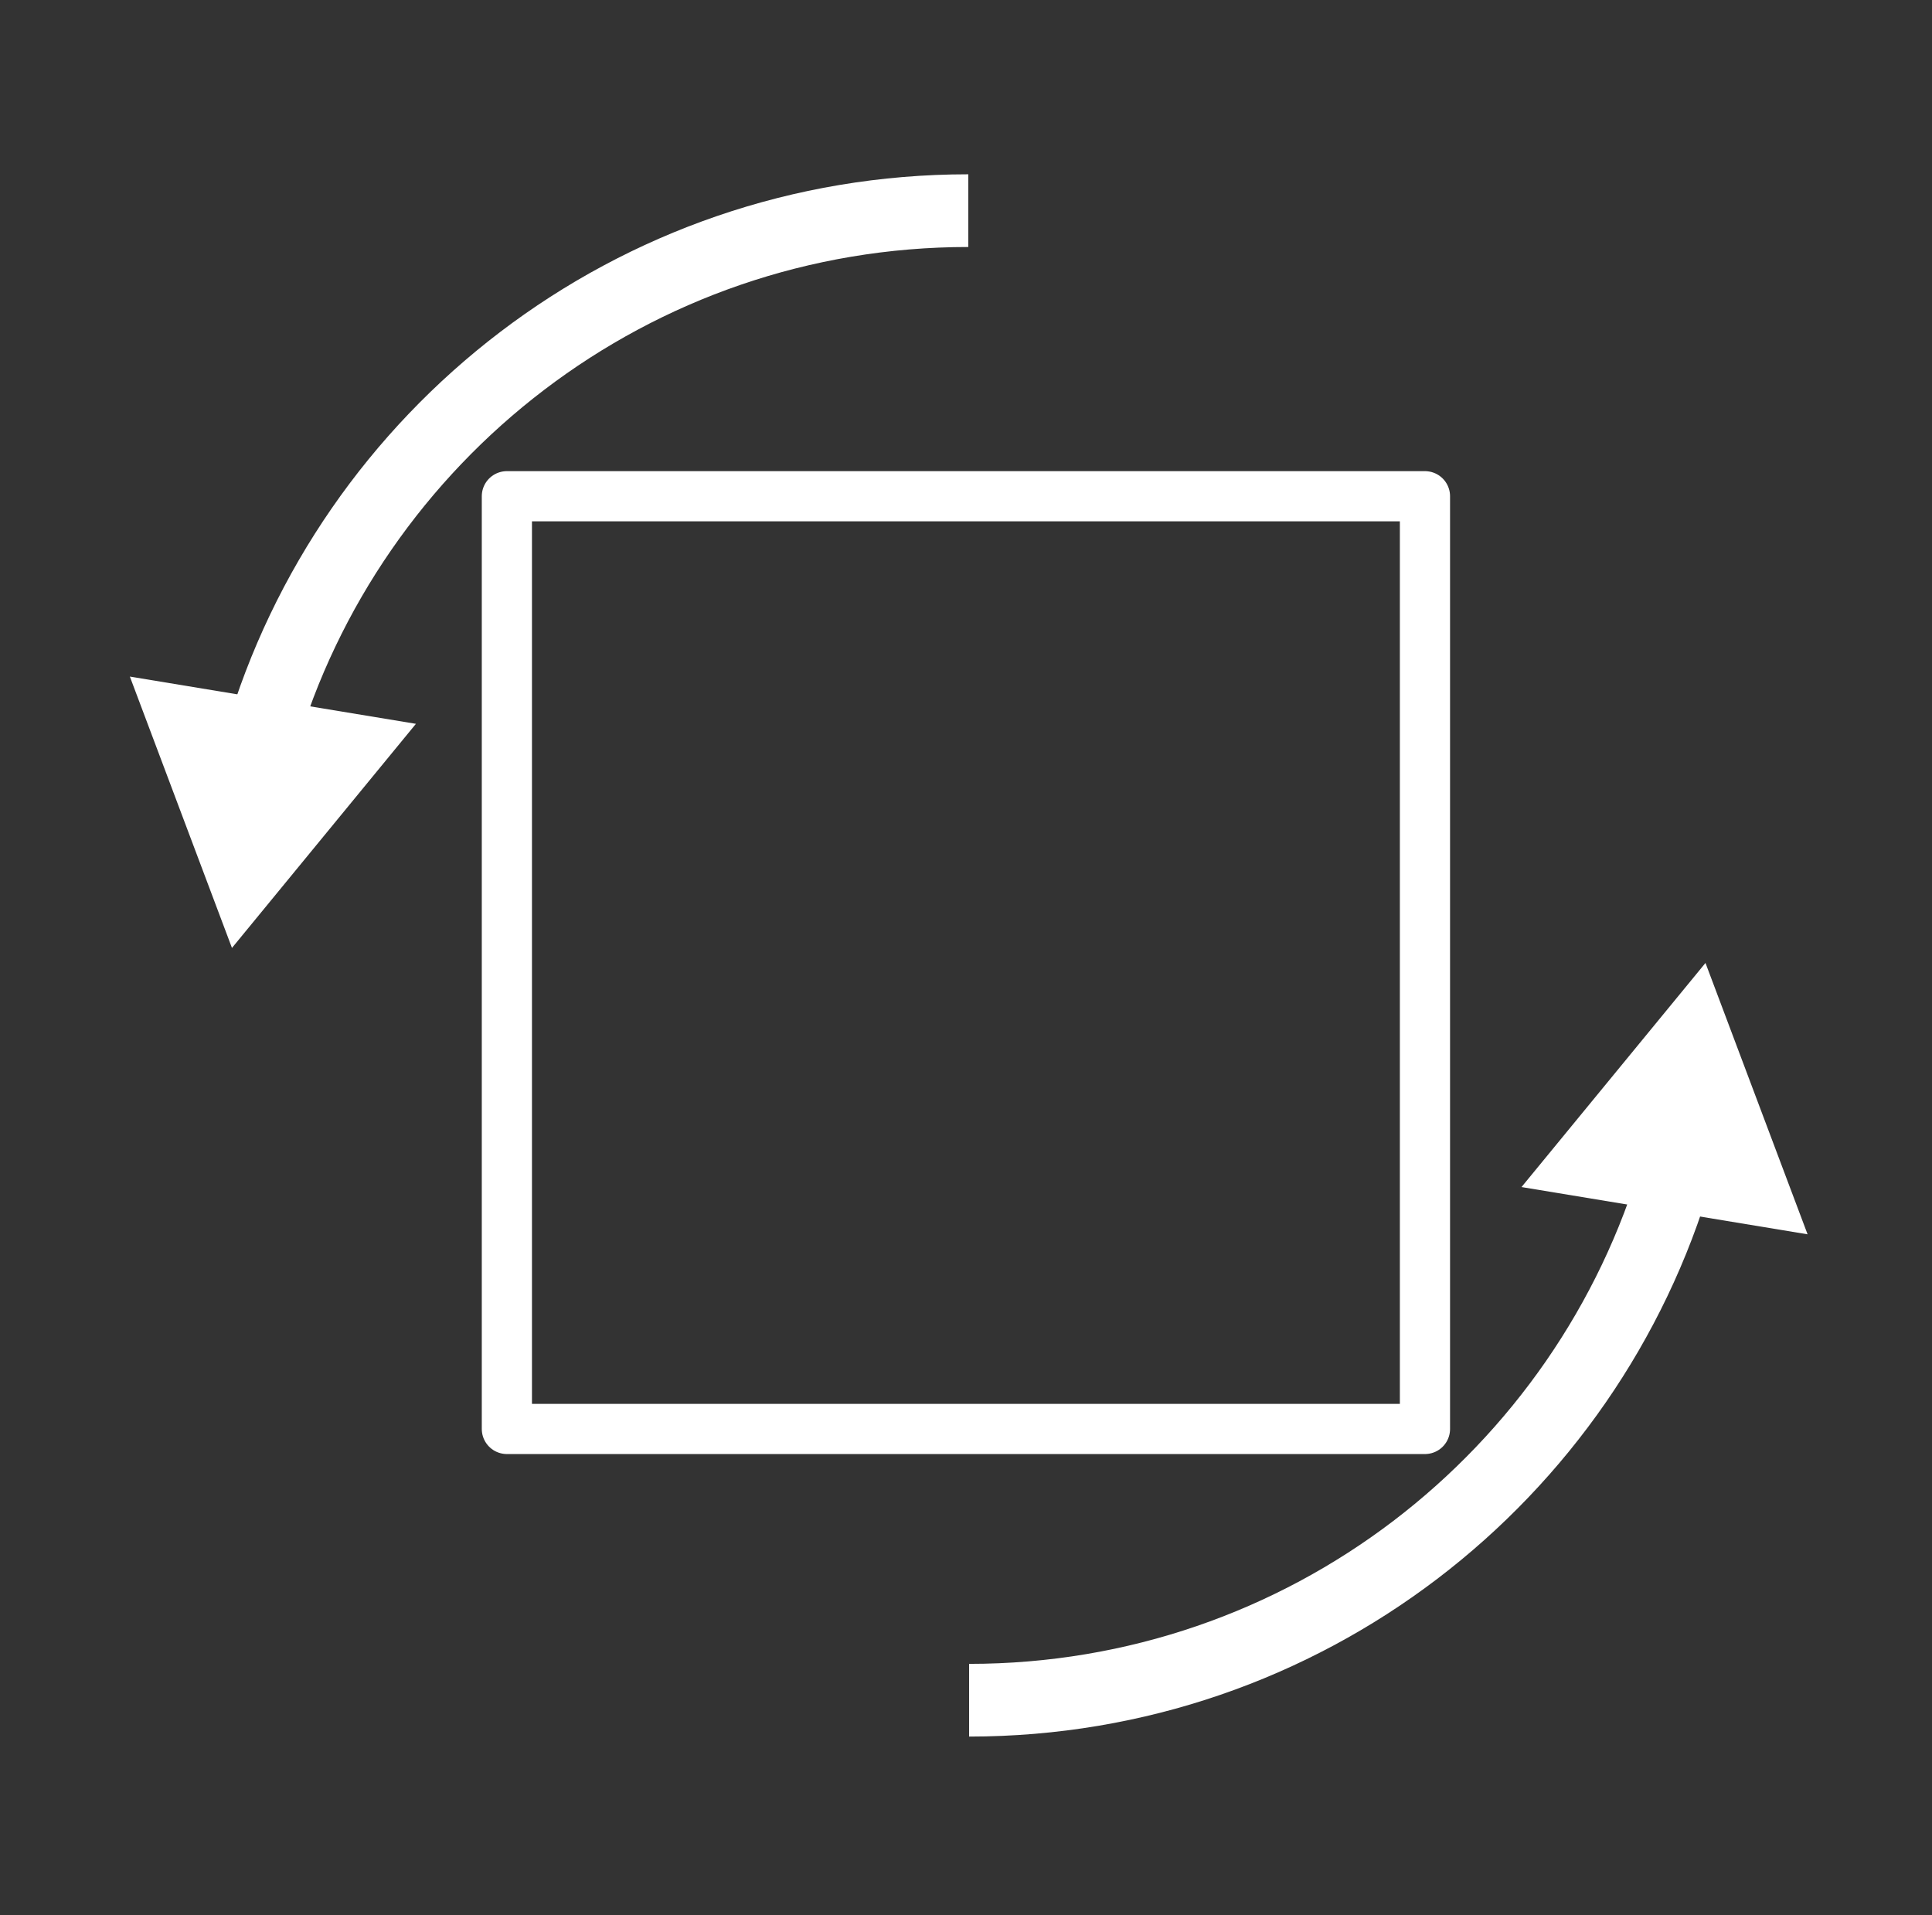 <?xml version="1.0" encoding="utf-8"?>
<!-- Generator: Adobe Illustrator 15.1.0, SVG Export Plug-In . SVG Version: 6.00 Build 0)  -->
<!DOCTYPE svg PUBLIC "-//W3C//DTD SVG 1.1//EN" "http://www.w3.org/Graphics/SVG/1.1/DTD/svg11.dtd">
<svg version="1.1" xmlns:x="http://ns.adobe.com/Extensibility/1.0/" xmlns:i="http://ns.adobe.com/AdobeIllustrator/10.0/" xmlns:graph="http://ns.adobe.com/Graphs/1.0/"
	 xmlns="http://www.w3.org/2000/svg" xmlns:xlink="http://www.w3.org/1999/xlink" x="0px" y="0px" width="231px" height="229px"
	 viewBox="0 0 231 229" enable-background="new 0 0 231 229" xml:space="preserve">
<rect x="0" y="0" width="231" height="229" fill="#333333" stroke="none"/>
<g id="compass_icon">
</g>
<g id="Layer_3">
</g>
<g id="Layer_4">
	<g>
		<g>
			<path fill="none" stroke="#FFFFFF" stroke-width="8.692" stroke-linejoin="round" d="M115.777,25.186
				c-40.102,0-73.945,26.779-84.626,63.431"/>
			<g>
				<polygon fill="#FFFFFF" points="15.527,80.895 27.735,113.34 49.731,86.544 				"/>
			</g>
		</g>
	</g>
	<g>
		<g>
			<path fill="none" stroke="#FFFFFF" stroke-width="8.692" stroke-linejoin="round" d="M115.872,203.287
				c40.1,0,73.945-26.779,84.628-63.43"/>
			<g>
				<polygon fill="#FFFFFF" points="216.124,147.58 203.916,115.135 181.919,141.93 				"/>
			</g>
		</g>
	</g>
	
		<rect x="60.605" y="59.333" fill="none" stroke="#FFFFFF" stroke-width="6" stroke-linecap="round" stroke-linejoin="round" width="109.771" height="111.52"/>
</g>
</svg>

